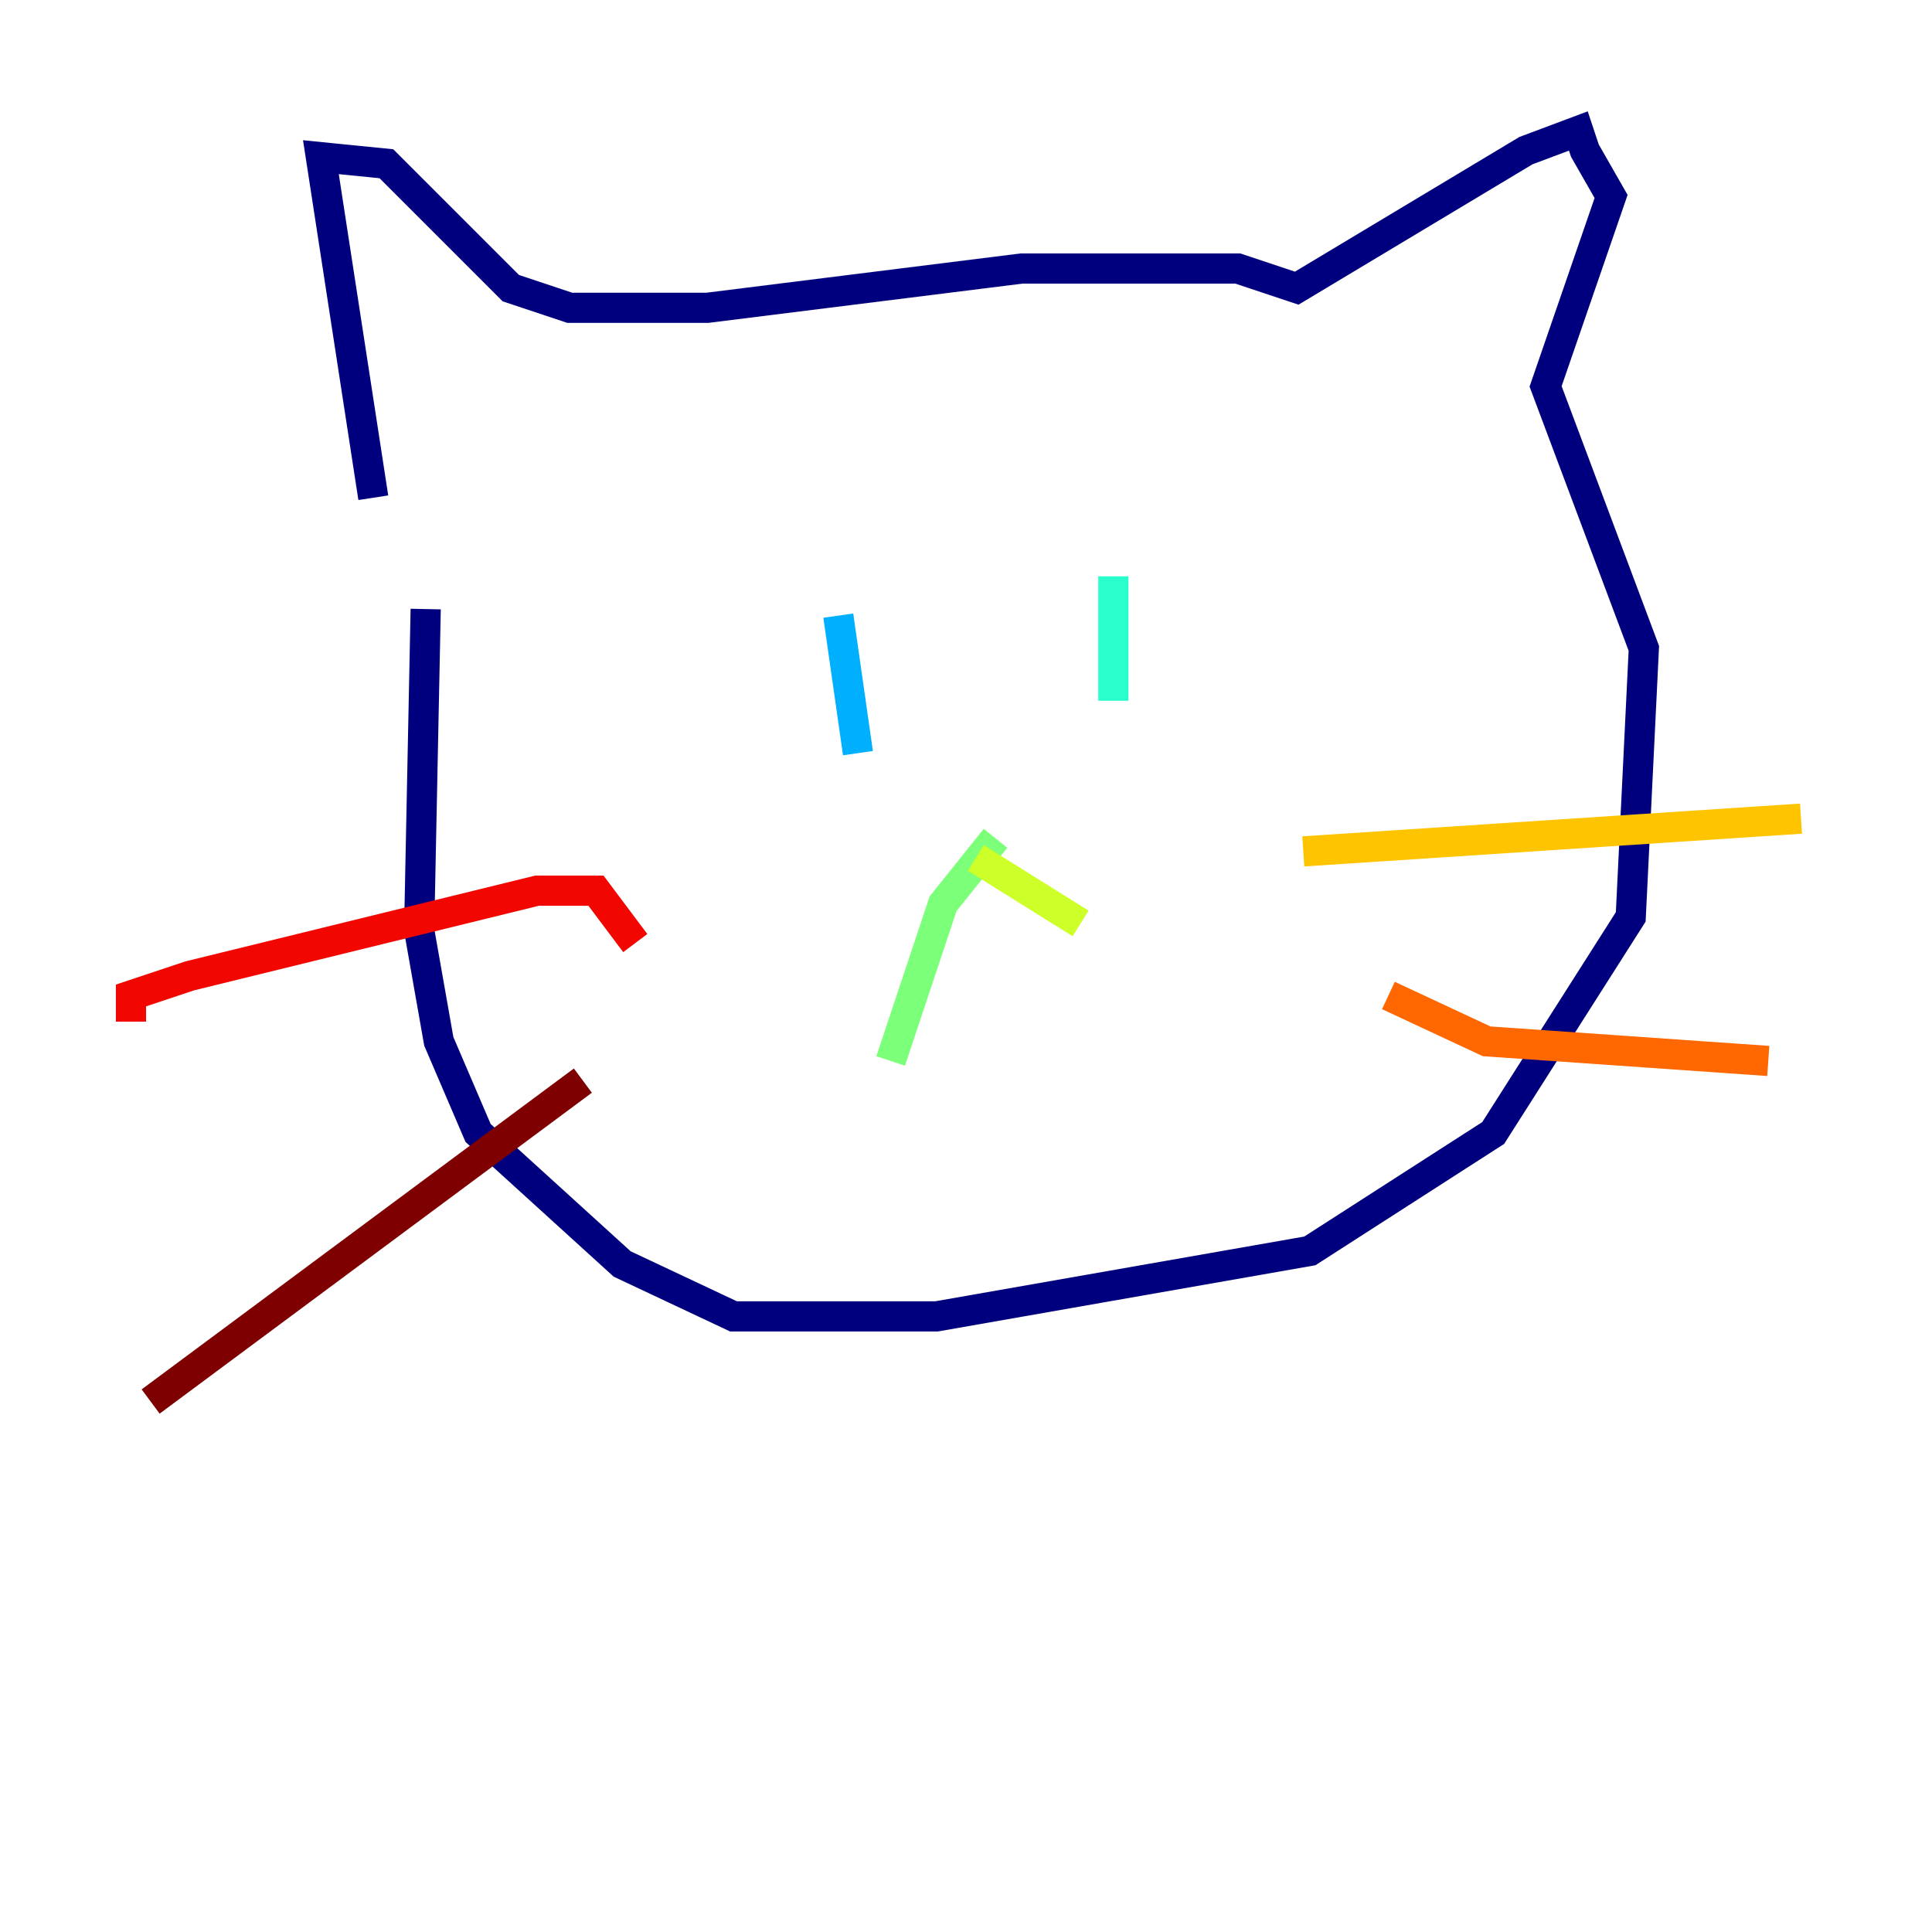 <?xml version="1.0" encoding="utf-8" ?>
<svg baseProfile="tiny" height="128" version="1.2" viewBox="0,0,128,128" width="128" xmlns="http://www.w3.org/2000/svg" xmlns:ev="http://www.w3.org/2001/xml-events" xmlns:xlink="http://www.w3.org/1999/xlink"><defs /><polyline fill="none" points="24.732,32.976 21.261,10.414 25.6,10.848 33.844,19.091 37.749,20.393 46.861,20.393 67.688,17.79 82.007,17.79 85.912,19.091 101.098,9.98 104.57,8.678 105.003,9.98 106.739,13.017 102.4,25.6 108.909,42.956 108.041,60.746 98.929,75.064 86.78,82.875 62.047,87.214 48.597,87.214 41.22,83.742 31.675,75.064 29.071,68.99 27.77,61.614 28.203,40.352" stroke="#00007f" stroke-width="2" /><polyline fill="none" points="55.105,42.956 55.105,42.956" stroke="#0000f1" stroke-width="2" /><polyline fill="none" points="74.63,43.824 74.63,43.824" stroke="#004cff" stroke-width="2" /><polyline fill="none" points="55.539,40.786 56.841,49.898" stroke="#00b0ff" stroke-width="2" /><polyline fill="none" points="73.763,38.183 73.763,46.427" stroke="#29ffcd" stroke-width="2" /><polyline fill="none" points="65.953,55.539 62.481,59.878 59.01,70.291" stroke="#7cff79" stroke-width="2" /><polyline fill="none" points="64.651,56.841 71.593,61.18" stroke="#cdff29" stroke-width="2" /><polyline fill="none" points="86.346,56.407 119.322,54.237" stroke="#ffc400" stroke-width="2" /><polyline fill="none" points="91.986,65.953 98.495,68.99 117.153,70.291" stroke="#ff6700" stroke-width="2" /><polyline fill="none" points="42.088,62.481 39.485,59.01 35.58,59.01 12.583,64.651 8.678,65.953 8.678,67.688" stroke="#f10700" stroke-width="2" /><polyline fill="none" points="38.617,71.593 9.98,92.854" stroke="#7f0000" stroke-width="2" /></svg>